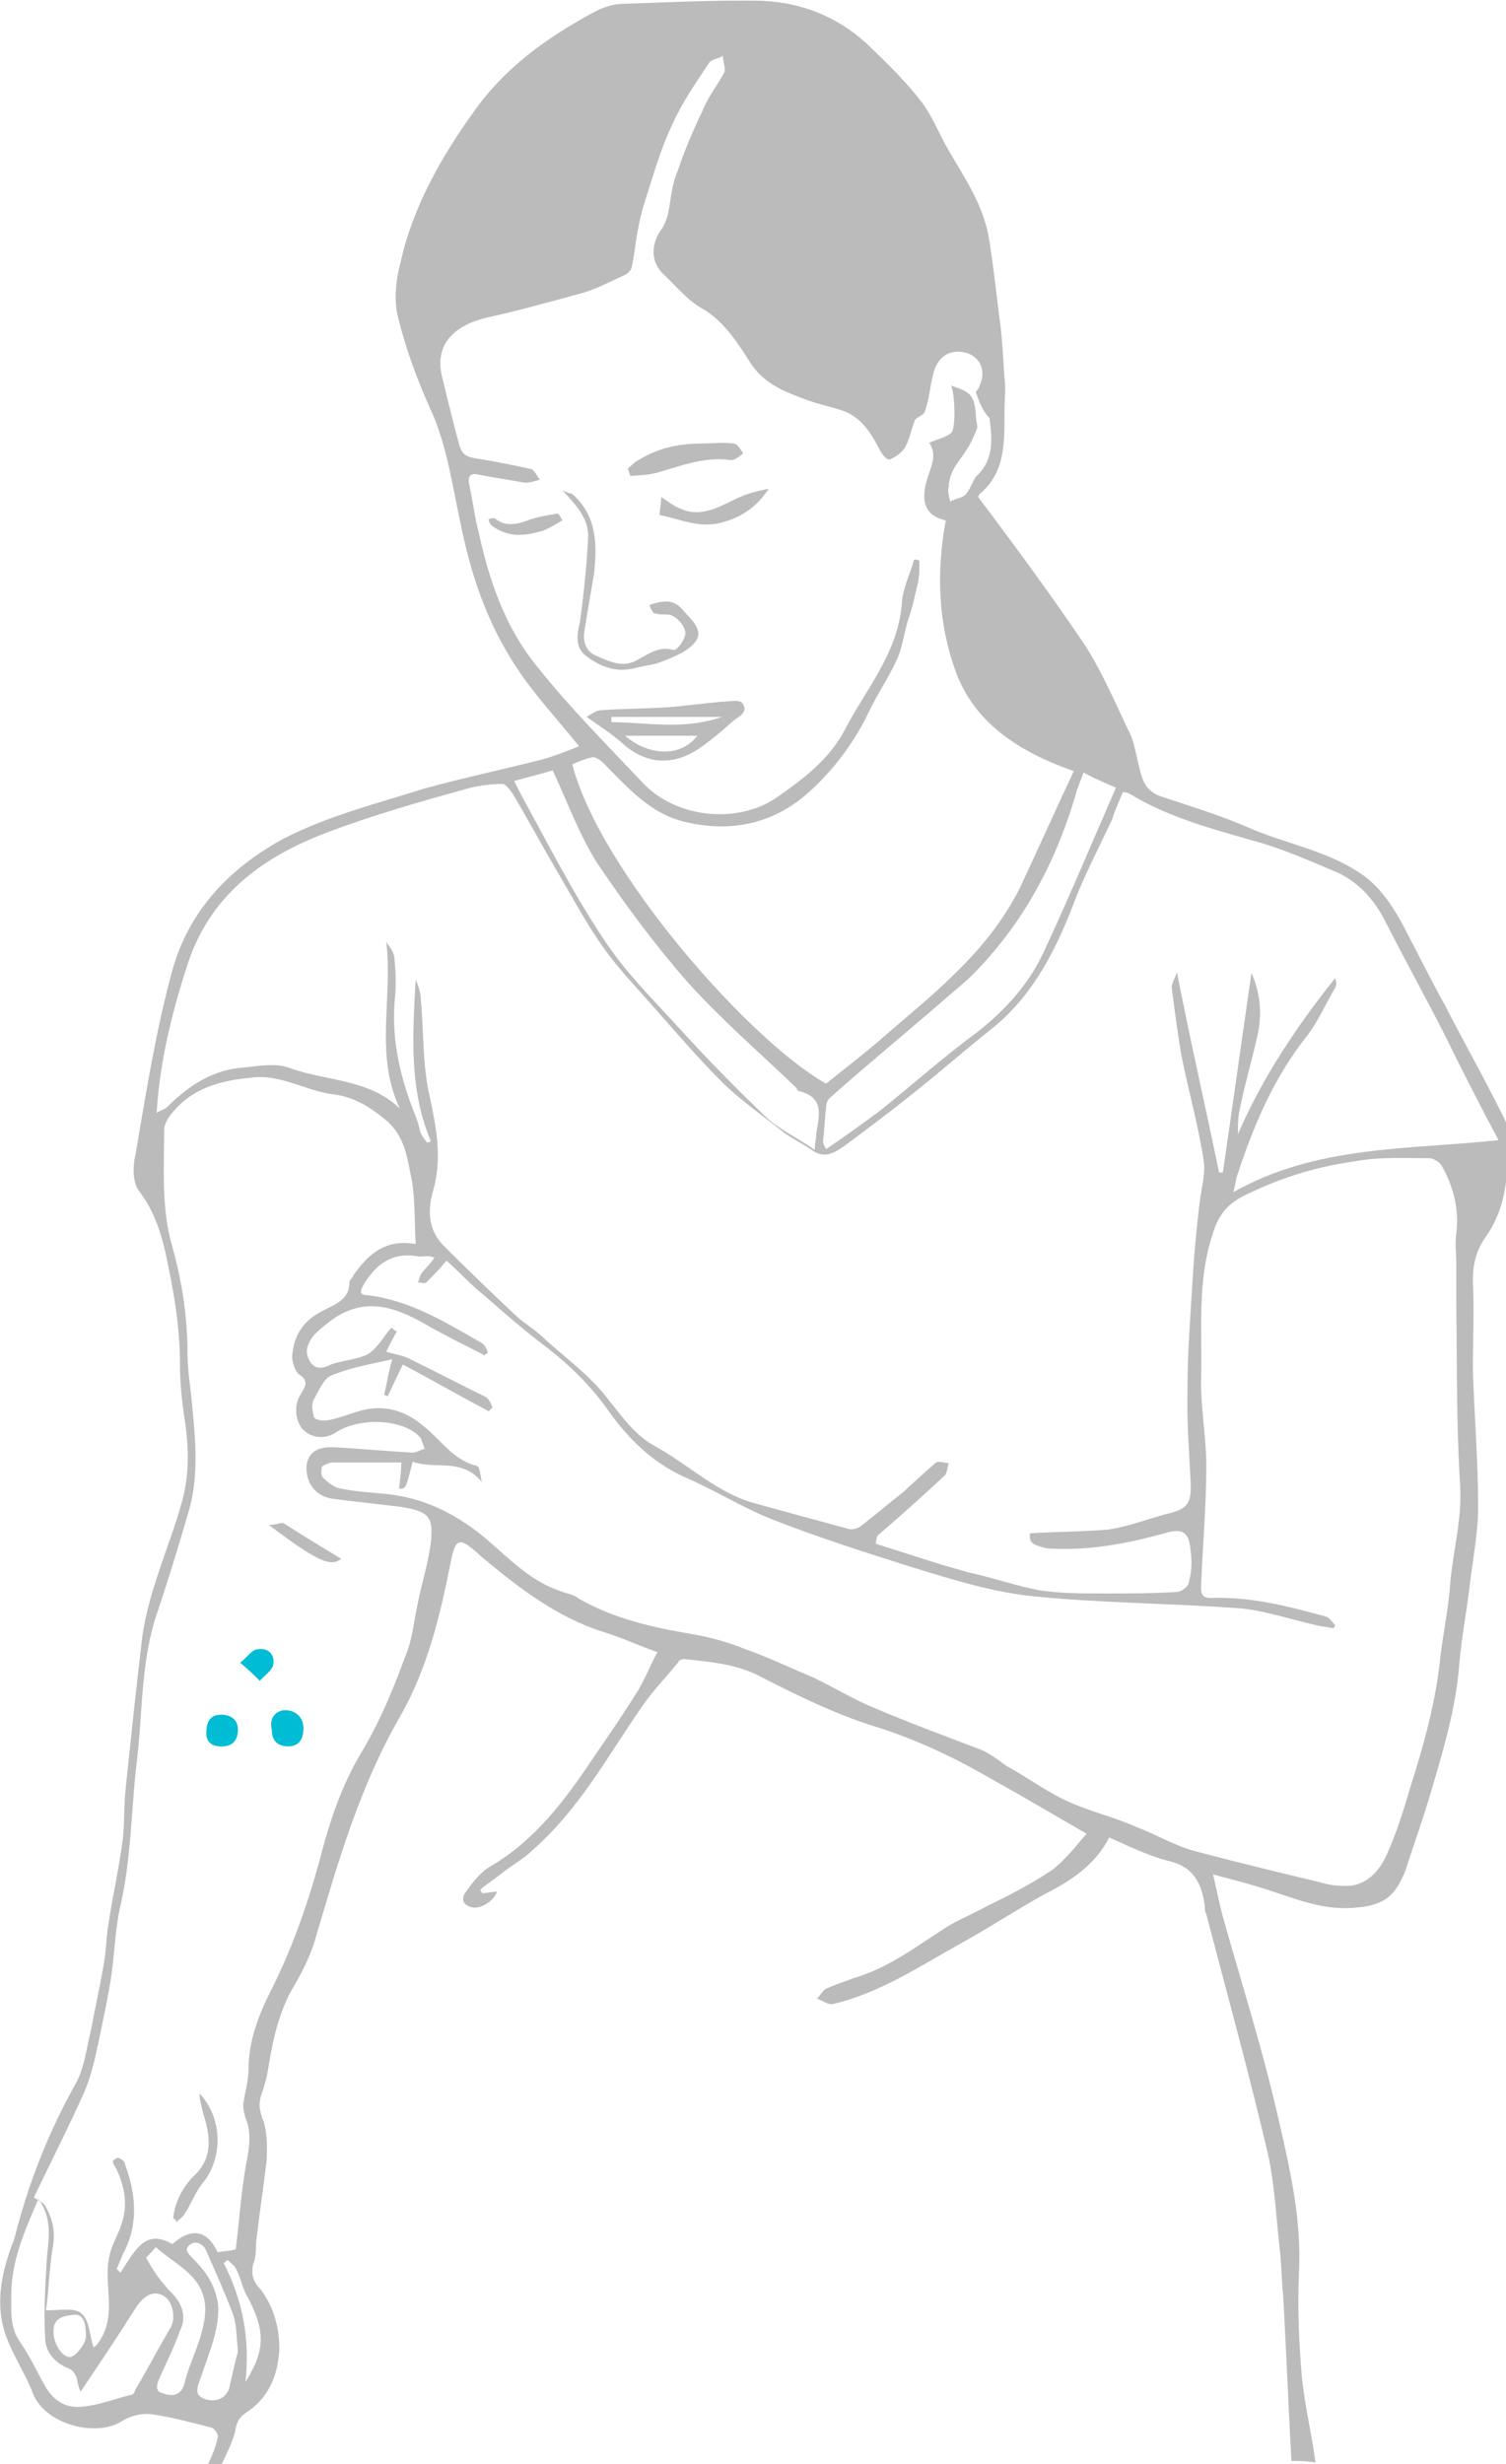 <?xml version="1.0" encoding="utf-8"?>
<!-- Generator: Adobe Illustrator 21.1.0, SVG Export Plug-In . SVG Version: 6.00 Build 0)  -->
<svg version="1.1" id="Layer_1" xmlns="http://www.w3.org/2000/svg" xmlns:xlink="http://www.w3.org/1999/xlink" x="0px" y="0px"
	 width="200px" height="327.2px" viewBox="0 0 200 327.2" style="enable-background:new 0 0 200 327.2;" xml:space="preserve">
<style type="text/css">
	.st0{fill:#BBBBBB;}
	.st1{fill:#00BCD4;}
</style>
<g id="insect-bites-lady">
	<g>
		<path class="st0" d="M171.5,326.8c-0.4-7.4-0.7-14.9-1.1-22.1c-0.2-1.8-0.2-3.6-0.4-5.6c-0.5-4.3-0.7-8.9-1.6-13
			c-2.5-10.7-5.4-21.2-8.2-31.9c-0.2-0.4-0.2-0.7-0.2-1.1c-0.4-3.1-1.6-5.3-4.9-6c-2.7-0.7-5.3-2-7.8-3.1c-1.8,3.6-5.1,5.8-8.7,7.6
			c-3.6,2-7.1,4.3-10.7,6.3c-5.6,3.1-10.9,6.7-17.2,8.2c-0.7,0.2-1.4-0.4-2.2-0.7c0.5-0.5,0.9-1.3,1.4-1.4c1.1-0.5,2.4-0.9,3.4-1.3
			c4.9-1.4,8.7-4.5,12.9-7.1c1.6-0.9,3.3-1.6,4.9-2.5c2.9-1.4,5.8-2.9,8.5-4.7c1.8-1.3,3.3-3.3,4.7-4.9c-4.2-2.4-8-4.7-12-6.9
			c-5.3-3.1-10.5-5.6-16.3-7.4c-5.1-1.6-10-4-14.9-6.5c-3.3-1.8-6.9-2-10.3-2.4c-0.2,0-0.7,0.2-0.7,0.4c-1.6,2-3.4,3.8-4.9,6
			c-4.5,6.5-8.3,13.6-14.5,19c-1.1,1.1-2.4,1.8-3.6,2.7c-1.1,0.9-2.2,1.6-3.3,2.5c0,0.2,0.2,0.4,0.2,0.5c0.7,0,1.3-0.2,2-0.2
			c-0.4,1.3-2.4,2.5-3.6,2c-1.1-0.4-1.1-1.3-0.5-2c0.9-1.3,2-2.7,3.3-3.4c5.8-3.4,9.8-8.7,13.4-14.1c2-2.9,4-5.8,5.8-8.7
			c1.1-1.6,1.8-3.6,2.9-5.6c-2.5-0.9-4.9-2-7.2-2.7c-6.3-2-11.4-6-16.3-10.1c0,0,0,0-0.2-0.2c-2.7-2.4-3.1-2.2-3.8,1.3
			c-1.4,7.1-3.1,14-6.7,20.3c-5.3,9.2-8.2,19.2-11.2,29.4c-0.7,2.5-2,4.9-3.3,7.1c-1.8,3.4-2.5,7.1-3.1,10.9
			c-0.2,0.9-0.4,1.6-0.7,2.5c-0.5,1.3-0.4,2.4,0.2,3.8c0.5,1.6,0.5,3.4,0.4,5.3c-0.4,3.3-0.9,6.7-1.3,10c-0.2,1.1,0,2.4-0.4,3.4
			c-0.5,1.6,0,2.7,0.9,3.6c1.8,2.4,2.5,5.1,2.5,8c-0.2,3.3-1.3,6.3-4.3,8.3c-1.1,0.7-1.4,1.4-1.6,2.7c-0.4,1.4-1.1,2.9-1.8,4.3
			c-0.5,0-1.3,0-1.8,0c0.5-1.1,1.1-2.4,1.3-3.6c0.2-0.4-0.4-1.1-0.7-1.3c-2.7-0.7-5.3-1.4-8-1.8c-1.3-0.2-2.9,0.2-4,0.9
			c-3.4,2.2-10.1,0.5-11.8-3.6c-1.1-2.9-2.9-5.4-3.8-8.3c-1.3-4.2-0.2-8.5,1.3-12.3c1.8-7.2,4.5-14.1,8.2-20.7c1.1-2,1.4-4.7,2-7.1
			c0.5-2.7,1.1-5.4,1.6-8.2c0.4-2,0.4-4,0.7-5.8c0.5-3.4,1.3-6.9,1.8-10.5c0.4-2.5,0.2-5.1,0.5-7.6c0.7-6.7,1.4-13.4,2.2-20.1
			c0.4-2.7,1.1-5.3,2-8c1.1-3.4,2.4-6.7,3.3-10c0.9-3.3,0.9-6.7,0.4-10.3c-0.4-2.5-0.7-5.3-0.7-7.8c0-5.3-0.9-10.1-2-15.2
			c-0.7-2.9-1.6-5.4-3.4-7.8c-0.9-1.1-0.9-3.3-0.5-4.9c1.4-8.2,2.7-16.5,4.9-24.5c2.2-7.8,7.4-13.4,14.7-17.4
			c6-3.1,12.5-4.7,18.8-6.7c5.1-1.4,10.3-2.5,15.4-3.8c1.6-0.4,3.3-1.1,5.1-1.8c-2.9-3.6-5.8-6.7-8.2-10.3c-4-6-6.2-12.5-7.6-19.6
			c-1.1-5.1-1.8-10.3-4-15c-1.8-4-3.3-8.2-4.3-12.3c-0.5-2.2-0.2-4.9,0.4-7.1c1.6-7.2,5.3-13.8,9.6-19.8c4.2-6,9.8-10,16.1-13.4
			c1.3-0.7,2.7-1.1,4-1.1c6-0.2,12.1-0.5,18.1-0.4c5.3,0.2,10,2,14,5.6c2.5,2.4,5.1,4.9,7.2,7.6c1.6,2,2.5,4.5,3.8,6.7
			c2.2,3.8,4.7,7.4,5.4,12c0.5,3.3,0.9,6.7,1.3,10c0.4,2.7,0.5,5.4,0.7,8.2c0.2,1.4,0,2.9,0,4.3c0,4,0.2,8.2-3.3,11.1
			c-0.2,0.2-0.2,0.5-0.2,0.4c4.9,6.5,9.6,12.9,14,19.4c2.5,3.8,4.3,8.2,6.3,12.3c0.5,1.3,0.7,2.7,1.1,4.2c0.4,1.8,0.9,3.1,2.7,3.8
			c4.2,1.4,8.5,2.7,12.5,4.5c4.9,2,10.1,2.9,14.5,6c2.5,1.8,4.2,4.5,5.6,7.2c1.8,3.4,3.4,6.7,5.3,10.1c2.5,4.9,5.3,9.8,7.8,14.9
			c0.2,0.4,0.4,0.7,0.4,1.1c0.2,5.3,0.4,10.3-2.9,14.9c-1.1,1.6-1.6,3.4-1.6,5.6c0.2,4,0,8,0,12c0.2,6,0.7,12.1,0.7,18.1
			c0,3.4-0.7,6.9-1.1,10.3c-0.4,3.4-1.1,7.1-1.4,10.5c-0.4,5.6-2,11.1-3.6,16.5c-1.1,3.8-2.4,7.4-3.6,11.1c-0.5,1.3-1.3,2.7-2.2,3.4
			c-1.1,0.9-2.7,1.3-4.2,1.4c-4.2,0.5-8-1.1-12-2.4c-2.2-0.7-4.5-1.3-7.1-2c0.5,2.2,0.9,4.2,1.4,6c2.4,8.5,5.1,17,7.1,25.7
			c1.6,6.9,3.3,14,2.9,21.2c-0.2,4.7,0,9.2,0.4,14c0.4,3.8,1.3,7.4,1.8,11.2C173.5,326.8,172.4,326.8,171.5,326.8z M136.8,203.6
			c3.6-0.2,7.1-0.2,10.5-0.5c2.5-0.4,4.9-1.3,7.4-2c3.1-0.7,3.6-1.4,3.4-4.7c-0.2-4-0.5-7.8-0.4-11.8c0-5.1,0.4-10,0.7-15
			c0.2-3.3,0.5-6.5,0.9-9.8c0.2-2,0.9-4,0.5-6c-0.7-4.5-2-9.1-2.9-13.6c-0.5-2.9-0.9-6-1.3-9.1c0-0.5,0.4-1.1,0.7-2
			c1.8,9.2,3.8,17.9,5.6,26.6c0.2,0,0.4,0,0.5,0c1.3-8.9,2.5-17.6,3.8-26.5c1.1,2.5,1.4,5.1,0.9,7.8c-0.7,3.4-1.8,6.9-2.5,10.5
			c-0.2,0.9-0.2,2-0.2,3.1c3.3-7.6,7.8-14.3,12.9-20.7c0.2,0.5,0.2,0.9,0,1.3c-1.3,2.2-2.2,4.3-3.6,6.2c-4.5,5.6-7.2,12-9.4,18.7
			c-0.2,0.5-0.2,1.1-0.5,2.2c11.2-6.3,23.4-5.6,35.2-6.9c-2.5-4.7-4.9-9.4-7.2-14.1c-2.5-4.9-5.1-9.6-7.6-14.5
			c-1.4-2.9-3.4-5.4-6.5-6.9c-3.8-1.6-7.6-3.3-11.4-4.3c-5.6-1.6-11.2-3.1-16.3-6.2c-0.4-0.2-0.7-0.2-0.9-0.2
			c-0.5,1.3-1.1,2.5-1.4,3.6c-1.6,3.4-3.3,6.7-4.7,10.1c-2.5,6.7-5.6,13.2-11.4,17.8c-3.4,2.7-6.7,5.6-10.1,8.3
			c-3.1,2.5-6.3,4.9-9.4,7.2c-1.3,0.9-2.5,1.6-4,0.7c-1.3-0.9-2.7-1.6-4-2.5c-2.7-2.2-5.8-4.3-8.2-6.7c-3.3-3.3-6.2-6.7-9.2-10.1
			c-2.2-2.5-4.5-4.9-6.3-7.4c-2.4-3.3-4.3-6.9-6.3-10.3c-2-3.4-4-7.1-6-10.5c-0.4-0.5-0.9-1.3-1.4-1.3c-1.4,0-2.9,0.2-4.2,0.5
			c-6.5,1.8-12.9,3.6-19.2,6c-8.7,3.3-15.6,8.5-18.5,17.8c-2,6.2-3.6,12.7-4,19.4c0.5-0.4,0.9-0.4,1.3-0.7c2.7-2.7,5.8-4.9,9.8-5.3
			c2.2-0.2,4.7-0.7,6.5,0c4.9,1.8,10.5,1.4,14.7,5.4c-3.4-7.1-0.9-14.7-1.8-22.1c0.5,0.7,1.1,1.4,1.1,2.4c0.2,1.8,0.2,3.8,0,5.6
			c-0.4,5.4,0.9,10.5,2.9,15.4c0.2,0.5,0.4,1.3,0.5,1.8c0.2,0.5,0.5,0.9,0.9,1.4c0.2,0,0.4,0,0.5-0.2c-2.9-6.9-2.4-14.1-2-21.4
			c0.4,0.9,0.7,1.8,0.7,2.9c0.4,4.2,0.2,8.3,1.1,12.3c0.9,4.3,1.8,8.3,0.5,12.9c-0.7,2.4-0.7,5.1,1.4,7.2c3.1,3.1,6.3,6.2,9.4,9.1
			c1.1,1.1,2.4,1.8,3.6,2.9c2.9,2.7,6.3,5.1,8.7,8.2c2,2.5,3.8,5.1,6.5,6.5c4.5,2.5,8.3,6.3,13.4,7.6c4,1.1,8,2.2,12.1,3.3
			c0.5,0.2,1.3,0,1.8-0.4c1.8-1.4,3.8-3.1,5.6-4.5c1.4-1.3,2.7-2.5,4.2-3.8c0.4-0.4,1.3,0,1.8,0c-0.2,0.5-0.2,1.3-0.5,1.6
			c-2.9,2.7-5.8,5.3-8.7,7.8c-0.4,0.2-0.4,0.7-0.5,1.3c2.9,0.9,5.6,1.8,8.5,2.7c1.3,0.4,2.5,0.7,3.8,1.1c3.3,0.7,6.3,1.8,9.6,2.4
			c2.7,0.4,5.6,0.4,8.5,0.4c3.3,0,6.3,0,9.6-0.2c0.5,0,1.6-0.7,1.6-1.4c0.4-1.4,0.4-2.9,0.2-4.2c-0.2-2.4-1.1-2.9-3.4-2.2
			c-5.1,1.4-10.3,2.4-15.8,2C137.8,205.2,136.5,205.2,136.8,203.6z M53.3,194.2c-3.3,0-6.2,0-9.2,0c-0.4,0-1.1,0.4-1.3,0.5
			c-0.2,0.5-0.2,1.4,0.2,1.6c0.5,0.5,1.4,1.3,2.4,1.4c2,0.4,4,0.5,6,0.7c4.7,0.5,8.7,2.4,12.5,5.4c3.3,2.7,6.2,6,10.3,7.4
			c0.9,0.4,2,0.5,2.7,1.1c4.7,2.7,9.8,3.8,15,4.7c2.4,0.4,4.9,1.1,7.1,2c3.1,1.1,6,2.5,9.1,3.8c2.7,1.3,5.3,2.9,8,4
			c4.7,2,9.6,3.8,14.3,5.6c1.1,0.5,2.2,1.3,3.1,2c2.9,1.6,5.6,3.6,8.5,4.9s6,2,8.9,3.3c2.9,1.1,5.4,2.7,8.5,3.4
			c5.3,1.4,10.7,2.7,16.1,4c1.3,0.4,2.7,0.5,4,0.4c2.4-0.4,3.8-2.2,4.7-4.2c1.3-2.9,2.2-5.8,3.1-8.9c1.8-5.6,3.4-11.4,4-17.4
			c0.4-3.3,1.1-6.5,1.3-9.8c0.4-4.3,1.6-8.5,1.3-13c-0.5-8-0.4-15.8-0.5-23.7c0-1.8,0-3.8,0-5.6c0-1.3-0.2-2.7,0-4
			c0.4-3.3-0.4-6.3-2-9.1c-0.4-0.5-1.1-0.9-1.6-0.9c-3.3,0-6.5-0.2-9.8,0.4c-4.9,0.7-9.4,2-14,4.2c-2.5,1.1-4,2.4-4.9,5.3
			c-2.2,6.5-1.4,13.2-1.6,19.8c0,3.8,0.7,7.4,0.7,11.2c0,5.4-0.5,10.7-0.7,16.1c0,0.9,0.2,1.4,1.3,1.4c5.3-0.2,10.3,1.1,15.4,2.5
			c0.4,0.2,0.7,0.7,1.1,1.1c0,0.2-0.2,0.4-0.2,0.4c-0.5,0-0.9-0.2-1.4-0.2c-3.6-0.7-7.1-2-10.7-2.4c-9.2-0.7-18.5-0.7-27.5-1.6
			c-5.4-0.5-10.9-2.2-16.1-3.8c-6.3-2-12.7-4-19-6.5c-4-1.6-7.8-4-11.6-5.6c-4.3-2-7.4-5.1-10.1-8.9c-2.2-3.1-4.9-5.8-8-8.2
			c-2.9-2.2-5.6-4.5-8.3-6.9c-1.8-1.4-3.3-3.1-5.1-4.7c-0.9,1.1-1.8,2-2.7,2.9c-0.2,0.2-0.7,0-1.1,0c0.2-0.4,0.2-0.7,0.4-1.1
			c0.5-0.7,1.3-1.4,1.8-2.2c-1.1-0.4-1.6,0-2.4-0.2c-3.3-0.5-5.3,1.1-6.9,3.6c-0.5,0.9-0.9,1.6,0.5,1.6c5.6,0.7,10.3,3.6,15,6.3
			c0.4,0.2,0.7,0.7,0.9,1.3c-0.2,0.2-0.4,0.2-0.4,0.4c-2.7-1.4-5.4-2.7-8-4.2c-4.2-2.4-8.2-3.6-12.5-0.4c-1.4,1.1-2.7,2-3.1,3.6
			c-0.2,0.7,0.2,1.6,0.5,2c0.4,0.5,1.1,0.9,2.2,0.4c1.4-0.7,3.1-0.7,4.7-1.3c0.7-0.2,1.3-0.7,1.8-1.3c0.7-0.7,1.3-1.8,2-2.5
			c0.2,0.2,0.4,0.4,0.7,0.5c-0.5,0.9-1.1,2-1.4,2.7c1.3,0.4,2.4,0.5,3.4,1.1c3.3,1.6,6.5,3.3,9.8,4.9c0.4,0.2,0.7,0.9,0.9,1.4
			c-0.2,0.2-0.4,0.4-0.5,0.5c-3.8-2-7.6-4.2-11.4-6.2c-0.7,1.4-1.3,2.7-2,4.2c-0.2,0-0.4-0.2-0.5-0.2c0.4-1.4,0.5-2.7,1.1-4.7
			c-3.1,0.7-5.6,1.1-8.2,2.2c-0.9,0.4-1.6,2-2.2,3.1c-0.4,0.7-0.2,1.6,0,2.4c0.2,0.4,1.3,0.5,1.8,0.4c1.3-0.2,2.5-0.7,3.8-1.1
			c3.4-1.1,6.3-0.4,9.1,2c2.2,1.8,3.8,4.3,6.7,5.1c0.2,0,0.5,0.2,0.5,0.4c0.2,0.5,0.2,1.1,0.4,1.8c-2.7-3.3-6.3-1.6-9.2-2.7
			c-0.9,3.6-0.9,3.6-1.8,3.6C53.1,196.5,53.3,195.4,53.3,194.2z M129.6,52.1c0-0.2,0.4-0.4,0.5-0.9c1.1-2.4-0.4-4.5-2.9-4.5
			c-1.8,0-2.9,1.3-3.3,3.1c-0.4,1.6-0.5,3.3-1.1,4.9c-0.2,0.5-1.1,0.7-1.3,1.1c-0.5,1.3-0.7,2.5-1.3,3.6c-0.4,0.7-1.3,1.3-2,1.6
			c-0.4,0.2-1.1-0.7-1.4-1.3c-1.1-2.2-2.4-4.2-4.7-5.1c-1.4-0.5-3.3-0.9-4.7-1.4c-2.9-1.1-5.8-2-7.8-5.1c-1.6-2.5-3.4-5.4-6.3-7.1
			c-2-1.1-3.4-2.9-5.1-4.5c-1.8-1.6-1.8-4-0.4-6c0.4-0.5,0.7-1.3,0.9-2c0.4-2,0.5-4,1.3-5.8c0.9-2.7,2-5.3,3.3-8
			c0.7-1.8,2-3.4,2.9-5.1c0.2-0.5-0.2-1.4-0.2-2.2c-0.5,0.4-1.4,0.4-1.8,0.9c-1.8,2.7-3.6,5.3-4.9,8.2c-1.3,2.7-2.2,5.6-3.1,8.5
			c-0.5,1.6-1.1,3.3-1.4,5.1c-0.4,1.8-0.5,3.6-0.9,5.3c0,0.4-0.5,0.9-0.9,1.1c-2,0.9-4,2-6,2.5c-4,1.1-8,2.2-12,3.1
			c-4.2,0.9-7.6,3.3-6.2,8.3c0.7,2.9,1.4,5.8,2.2,8.7c0.4,1.4,1.1,1.6,2.4,1.8c2.5,0.4,4.9,0.9,7.2,1.4c0.4,0.2,0.7,0.9,1.1,1.4
			c-0.7,0.2-1.3,0.4-2,0.4c-2.2-0.4-4.3-0.7-6.3-1.1c-0.9-0.2-1.3,0.2-1.1,1.3c0.5,2.2,0.7,4.3,1.3,6.5c1.4,6.5,3.6,12.7,7.8,17.8
			c4.3,5.4,9.2,10.3,14,15.4c4.5,4.7,12.5,5.4,17.6,2c3.6-2.5,7.1-5.1,9.2-9.1c2.9-5.6,7.2-10.3,7.6-17.2c0.2-1.8,1.1-3.6,1.6-5.4
			c0.2,0,0.5,0,0.7,0.2c0,0.9,0,2-0.2,2.9c-0.4,1.6-0.7,3.3-1.3,4.9c-0.5,1.6-0.7,3.4-1.4,5.1c-1.1,2.4-2.5,4.5-3.6,6.7
			c-2,4.3-4.9,8.2-8.3,11.2c-4.7,4.2-10.5,5.3-16.5,3.8c-4.5-1.1-7.4-4.5-10.7-7.8c-0.4-0.4-1.1-0.9-1.6-0.7
			c-0.9,0.2-1.6,0.5-2.5,0.9c3.6,14,23.4,36.6,33.7,42.4c2.5-2,5.1-4,7.4-6c3.3-2.9,6.7-5.6,9.8-8.7c3.4-3.3,6.3-6.9,8.5-11.2
			c2.4-5.1,4.7-10.3,7.2-15.6c-7.1-2.5-13-6.2-15.6-13c-2.4-6.5-2.7-13.2-1.4-20.3c-3.3-0.7-3.3-3.3-2.2-6.3c0.5-1.4,0.9-2.7,0-4
			c1.1-0.5,2.2-0.7,2.9-1.3c0.7-0.5,0.5-5.4,0-6.3c2.7,0.9,3.1,1.3,3.3,4c0,0.5,0.2,1.3,0.2,1.6c-0.4,0.9-0.7,1.8-1.3,2.7
			c-0.5,0.9-1.3,1.8-1.8,2.7c-0.4,0.7-0.7,1.6-0.7,2.4c-0.2,0.5,0,1.3,0.2,2c0.7-0.4,1.4-0.4,2-0.9c0.5-0.5,0.9-1.6,1.4-2.4
			c2.4-2.2,2.2-4.9,1.8-7.8C130.5,54.6,130.1,53.5,129.6,52.1z M22.9,298c2.2-2,4.5-2.2,6,1.1c0.9-0.2,1.8-0.2,2.4-0.4
			c0.5-3.8,0.7-7.6,1.4-11.4c0.4-2,0.7-4,0-5.8c-0.2-0.5-0.4-1.3-0.4-2c0.2-1.6,0.7-3.1,0.7-4.7c0-3.8,1.4-7.4,3.1-10.7
			c2.7-5.4,4.7-11.1,6.3-16.9c1.3-5.1,2.9-10,5.6-14.5c2.4-4,4.2-8.3,5.8-12.7c0.9-2,1.1-4.3,1.6-6.7c0.5-2.7,1.4-5.4,1.8-8.3
			c0.4-3.6-0.2-4.3-4-4.9c-3.1-0.4-6.2-0.7-9.2-1.1c-2.2-0.4-3.4-2.2-3.3-4.3c0.2-1.8,1.4-2.7,4-2.5c3.4,0.2,6.7,0.5,10.1,0.7
			c0.5,0,1.1-0.4,1.6-0.5c-0.2-0.5-0.4-1.1-0.5-1.4c-2-2.5-7.8-2.9-11.1-0.9c-1.6,1.1-3.3,0.9-4.5-0.2c-1.1-1.1-1.3-3.3-0.4-4.7
			c0.5-0.9,1.3-1.8-0.2-2.7c-0.5-0.4-0.9-1.6-0.9-2.4c0.2-2.7,1.4-4.7,4-6c1.6-0.9,3.6-1.4,3.6-3.8c0-0.4,0.4-0.5,0.5-0.9
			c2-2.9,4.3-4.9,8.3-4.2c-0.2-3.3,0-6.3-0.7-9.4c-0.5-2.5-0.9-5.1-3.3-7.1c-2.2-1.8-4.3-3.1-7.1-3.4c-3.6-0.5-6.9-2.7-10.7-2.2
			c-4.2,0.4-8,1.4-10.7,4.9c-0.4,0.5-0.9,1.3-0.9,2c0,5.3-0.4,10.5,1.1,15.6c1.3,4.7,2,9.4,2,14.1c0,2.5,0.5,5.1,0.7,7.8
			c0.4,4.2,0.7,8.5-0.4,12.7c-1.3,4.5-2.7,9.1-4.2,13.6c-2.4,6.7-2,13.8-2.9,20.7c-0.7,6.3-0.7,12.7-2.2,19c-0.7,3.3-0.7,6.7-1.3,10
			c-0.4,2.4-0.9,4.7-1.4,7.1c-0.5,2.5-1.1,5.1-2,7.2c-2.2,4.9-4.5,9.4-6.7,14c0.7,0.5,1.4,0.7,1.6,1.3c0.9,1.6,1.3,3.4,0.9,5.4
			c-0.5,2.9-0.5,5.8-0.9,8.3c1.8,0,3.8-0.4,4.7,0.4c1.1,0.9,1.1,2.9,1.6,4.5c0.4-0.2,0.5-0.4,0.5-0.4c2.4-3.1,1.3-6.5,1.4-9.8
			c0-0.9,0.2-2,0.5-2.9c0.5-1.4,1.3-2.7,1.6-4.2c0.5-2.2,0-4.3-0.9-6.3c-0.2-0.4-0.5-0.7-0.5-1.1c0-0.2,0.7-0.5,0.7-0.5
			c0.4,0.2,0.9,0.5,0.9,0.9c1.4,3.8,1.8,7.6,0,11.4c-0.4,0.7-0.7,1.6-1.1,2.5c0.2,0.2,0.4,0.4,0.5,0.5C18.1,298.5,19.4,296,22.9,298
			z M73.4,102.3c-1.3,0.4-3.3,0.9-5.1,1.4c0.4,0.9,0.7,1.4,1.1,2.2c3.4,6.2,6.7,12.7,10.7,18.7c2.7,4.2,6.3,7.8,9.8,11.6
			c3.8,4.2,7.8,8.3,12,12.3c1.8,1.6,4.2,2.7,6.3,4.2c0-0.9,0.2-1.4,0.2-2.2c0.4-2.4,1.1-4.7-2.2-5.6c-0.2,0-0.4-0.2-0.4-0.4
			c-4.9-4.7-10.1-9.2-14.5-14.1c-4.3-4.9-8.3-10.3-12-15.8C76.9,110.8,75.4,106.6,73.4,102.3z M143.9,102.6
			c-0.4,1.1-0.9,2.2-1.1,3.1c-2.7,9.1-7.1,17.2-13.8,23.9c-0.7,0.7-1.6,1.4-2.5,2.2c-5.4,4.7-10.9,9.2-16.3,14
			c-0.4,0.4-0.5,0.9-0.5,1.4c-0.2,1.4-0.2,2.9-0.4,4.3c0,0.4,0.2,0.7,0.4,1.1c2.4-1.6,4.7-3.3,6.9-4.9c4.3-3.4,8.5-7.2,13-10.5
			c4-3.1,7.2-6.7,9.2-11.2c3.3-7.1,6.3-14.3,9.4-21.4C146.6,103.9,145.4,103.4,143.9,102.6z M10.7,317.6c-0.4-0.9-0.4-1.4-0.5-1.8
			c-0.2-0.5-0.5-1.1-1.1-1.3c-1.8-0.7-3.1-2.2-3.1-4c-0.2-3.4,0-6.9,0.2-10.3c0.2-2.7,0.9-5.4-1.1-8.2c-1.8,4.2-3.6,8.2-3.6,12.7
			c0,2.2-0.2,4.3,1.1,6.2s2.2,3.8,3.3,5.8c1.1,2,2.7,3.1,4.9,2.9c2.4-0.2,4.5-1.1,6.7-1.6c0.2,0,0.4-0.4,0.5-0.7
			c1.6-2.7,3.1-5.6,4.7-8.3c0.7-1.3,0.2-3.6-1.1-4.2c-1.4-0.7-2.5,0.2-3.4,1.4C15.8,310,13.4,313.6,10.7,317.6z M19.4,299.8
			c0.7,1.3,1.3,2.2,2,3.1c0.4,0.4,0.7,0.9,1.1,1.3c1.6,1.4,2.4,3.4,1.4,5.3c-0.7,2-1.6,3.8-2.5,5.8c-0.4,0.9-1.1,2.2,0.2,2.5
			c1.1,0.4,2.4,0.5,2.9-1.3c0.5-2.2,1.6-4.3,2.2-6.5c0.4-1.4,0.7-2.9,0.5-4.2c-0.5-3.8-4-5.1-6.5-7.4
			C20.1,299.1,19.6,299.6,19.4,299.8z M31.6,312.3c-0.2-2.2-0.2-3.8-0.7-5.1c-1.1-2.9-2.4-5.8-3.6-8.5c-0.2-0.5-0.9-0.9-1.4-0.9
			c-0.4,0-1.1,0.5-1.1,0.9s0.5,0.9,0.9,1.3c1.8,1.8,3.1,3.8,3.3,6.5c0,3.4-1.4,6.3-2.4,9.4c-0.4,1.1-0.9,2.2,0.7,2.7
			c1.3,0.4,2.5,0,3.1-1.3C30.8,315.6,31.2,313.6,31.6,312.3z M32.6,316.3c2.7-4.3,2.7-6.9,0-11.8c-0.5-1.1-0.7-2.2-1.3-3.3
			c-0.2-0.4-0.7-0.7-1.1-1.1c-0.2,0.2-0.4,0.4-0.5,0.4C32.3,305.6,33.2,310.7,32.6,316.3z M11.4,310.1c0-2-0.5-2.9-1.8-2.7
			s-2.5,0.4-2.5,2.2c0,1.6,1.1,3.4,2.2,3.4C10,313,11.6,311,11.4,310.1z"/>
		<path class="st0" d="M77.9,95.2c0.7-0.4,1.3-0.9,2-0.9c3.1-0.2,6-0.2,9.1-0.4c2.2-0.2,4.5-0.5,6.7-0.7c0.9,0,2.5-0.4,2.9,0.2
			c0.9,1.3-0.7,1.8-1.3,2.4c-1.6,1.4-3.3,2.9-5.1,4c-3.1,1.8-6.2,1.6-9.1-0.7C81.6,97.7,79.9,96.6,77.9,95.2z M92.6,97.7
			c-3.3,0-6.3,0-9.6,0C86.3,100.5,90.5,100.5,92.6,97.7z M95.9,95.2c-5.1,0-10,0-14.7,0c0,0.2,0,0.5,0,0.7
			C85.9,95.9,90.6,97,95.9,95.2z"/>
		<path class="st0" d="M86.3,80.3c1.4-0.4,2.9-0.9,4.2,0.5c1.1,1.3,2.9,2.7,2,4.2c-0.9,1.4-2.9,2.2-4.7,2.9
			c-1.3,0.5-2.5,0.5-3.8,0.9c-2.5,0.5-4.5-0.4-6.3-1.8c-1.3-1.1-1.1-2.7-0.7-4.3c0.5-3.6,0.9-7.4,1.1-11.1c0.2-2.7-1.6-4.5-3.4-6.5
			c0.4,0.2,0.9,0.4,1.3,0.5c3.3,2.9,3.3,6.7,2.9,10.5c-0.4,2.5-0.9,5.1-1.3,7.8c-0.2,1.3,0.2,2.5,1.4,3.1c1.6,0.7,3.3,1.6,5.1,0.9
			c1.6-0.7,3.1-2.2,5.3-1.6c0.4,0.2,1.4-1.1,1.6-2c0.2-1.1-1.3-2.7-2.4-2.7c-0.5,0-1.3,0-1.8-0.2C86.3,80.7,86.3,80.5,86.3,80.3z"/>
		<path class="st0" d="M83.4,62.2c0.5-0.4,0.9-0.9,1.4-1.1c2.5-1.6,5.4-2.2,8.3-2.2c1.4,0,2.9-0.2,4.3,0c0.5,0,0.9,0.7,1.3,1.3
			c-0.5,0.4-1.1,0.9-1.6,0.9c-3.4-0.5-6.5,0.7-9.6,1.6c-1.3,0.4-2.5,0.4-3.8,0.5C83.6,62.8,83.4,62.4,83.4,62.2z"/>
		<path class="st0" d="M87.6,68.4c0-0.7,0.2-1.4,0.2-2.4c1.1,0.7,1.8,1.3,2.7,1.6c2.5,1.1,4.9-0.2,7.1-1.3c1.4-0.7,2.9-1.1,4.5-1.4
			c-1.6,2.4-3.6,3.8-6.3,4.5C92.8,70.2,90.3,68.9,87.6,68.4z"/>
		<path class="st0" d="M74.7,69.1c-0.9,0.5-1.8,1.1-2.7,1.4c-2.4,0.7-4.5,0.9-6.7-0.7c-0.2-0.2-0.4-0.5-0.4-0.9c0.4,0,0.7-0.2,0.9,0
			c1.4,1.1,2.9,0.7,4.3,0.2c1.3-0.5,2.7-0.7,4-0.9C74.5,68.6,74.5,68.9,74.7,69.1z"/>
		<path class="st0" d="M23,294.6c0.2-2.2,1.3-4.2,2.7-5.6c2.7-2.5,2.2-5.4,1.3-8.3c-0.2-0.9-0.5-1.8-0.5-2.7
			c3.1,3.3,3.1,8.5,0.5,11.8c-1.1,1.3-1.6,2.9-2.5,4.2c-0.2,0.4-0.7,0.7-1.1,1.1C23.4,294.7,23.2,294.7,23,294.6z"/>
		<path class="st0" d="M35.7,202.5c1.1,0,1.6-0.4,2-0.2c2.5,1.6,5.3,3.3,7.6,4.7C43.9,208.1,42.2,207.4,35.7,202.5z"/>
	</g>
	<g>
		<path class="st1" d="M37.9,227.1c1.3,0,2.4,0.9,2.4,2.4c0,1.3-0.5,2.4-2,2.4c-1.4,0-2.2-0.7-2.2-2.2
			C35.7,228.2,36.6,227.1,37.9,227.1z"/>
		<path class="st1" d="M27.4,230.2c0-1.6,0.5-2.5,2-2.5c1.3,0,2.2,0.7,2.2,2s-0.7,2.2-2,2.2C27.9,232,27.4,231.1,27.4,230.2z"/>
		<path class="st1" d="M31.9,220.8c1.1-0.9,1.6-1.8,2.4-1.8c1.3-0.2,2.2,0.7,2,2c-0.2,0.9-1.1,1.4-1.8,2.2
			C33.7,222.4,33,221.7,31.9,220.8z"/>
	</g>
</g>
</svg>
